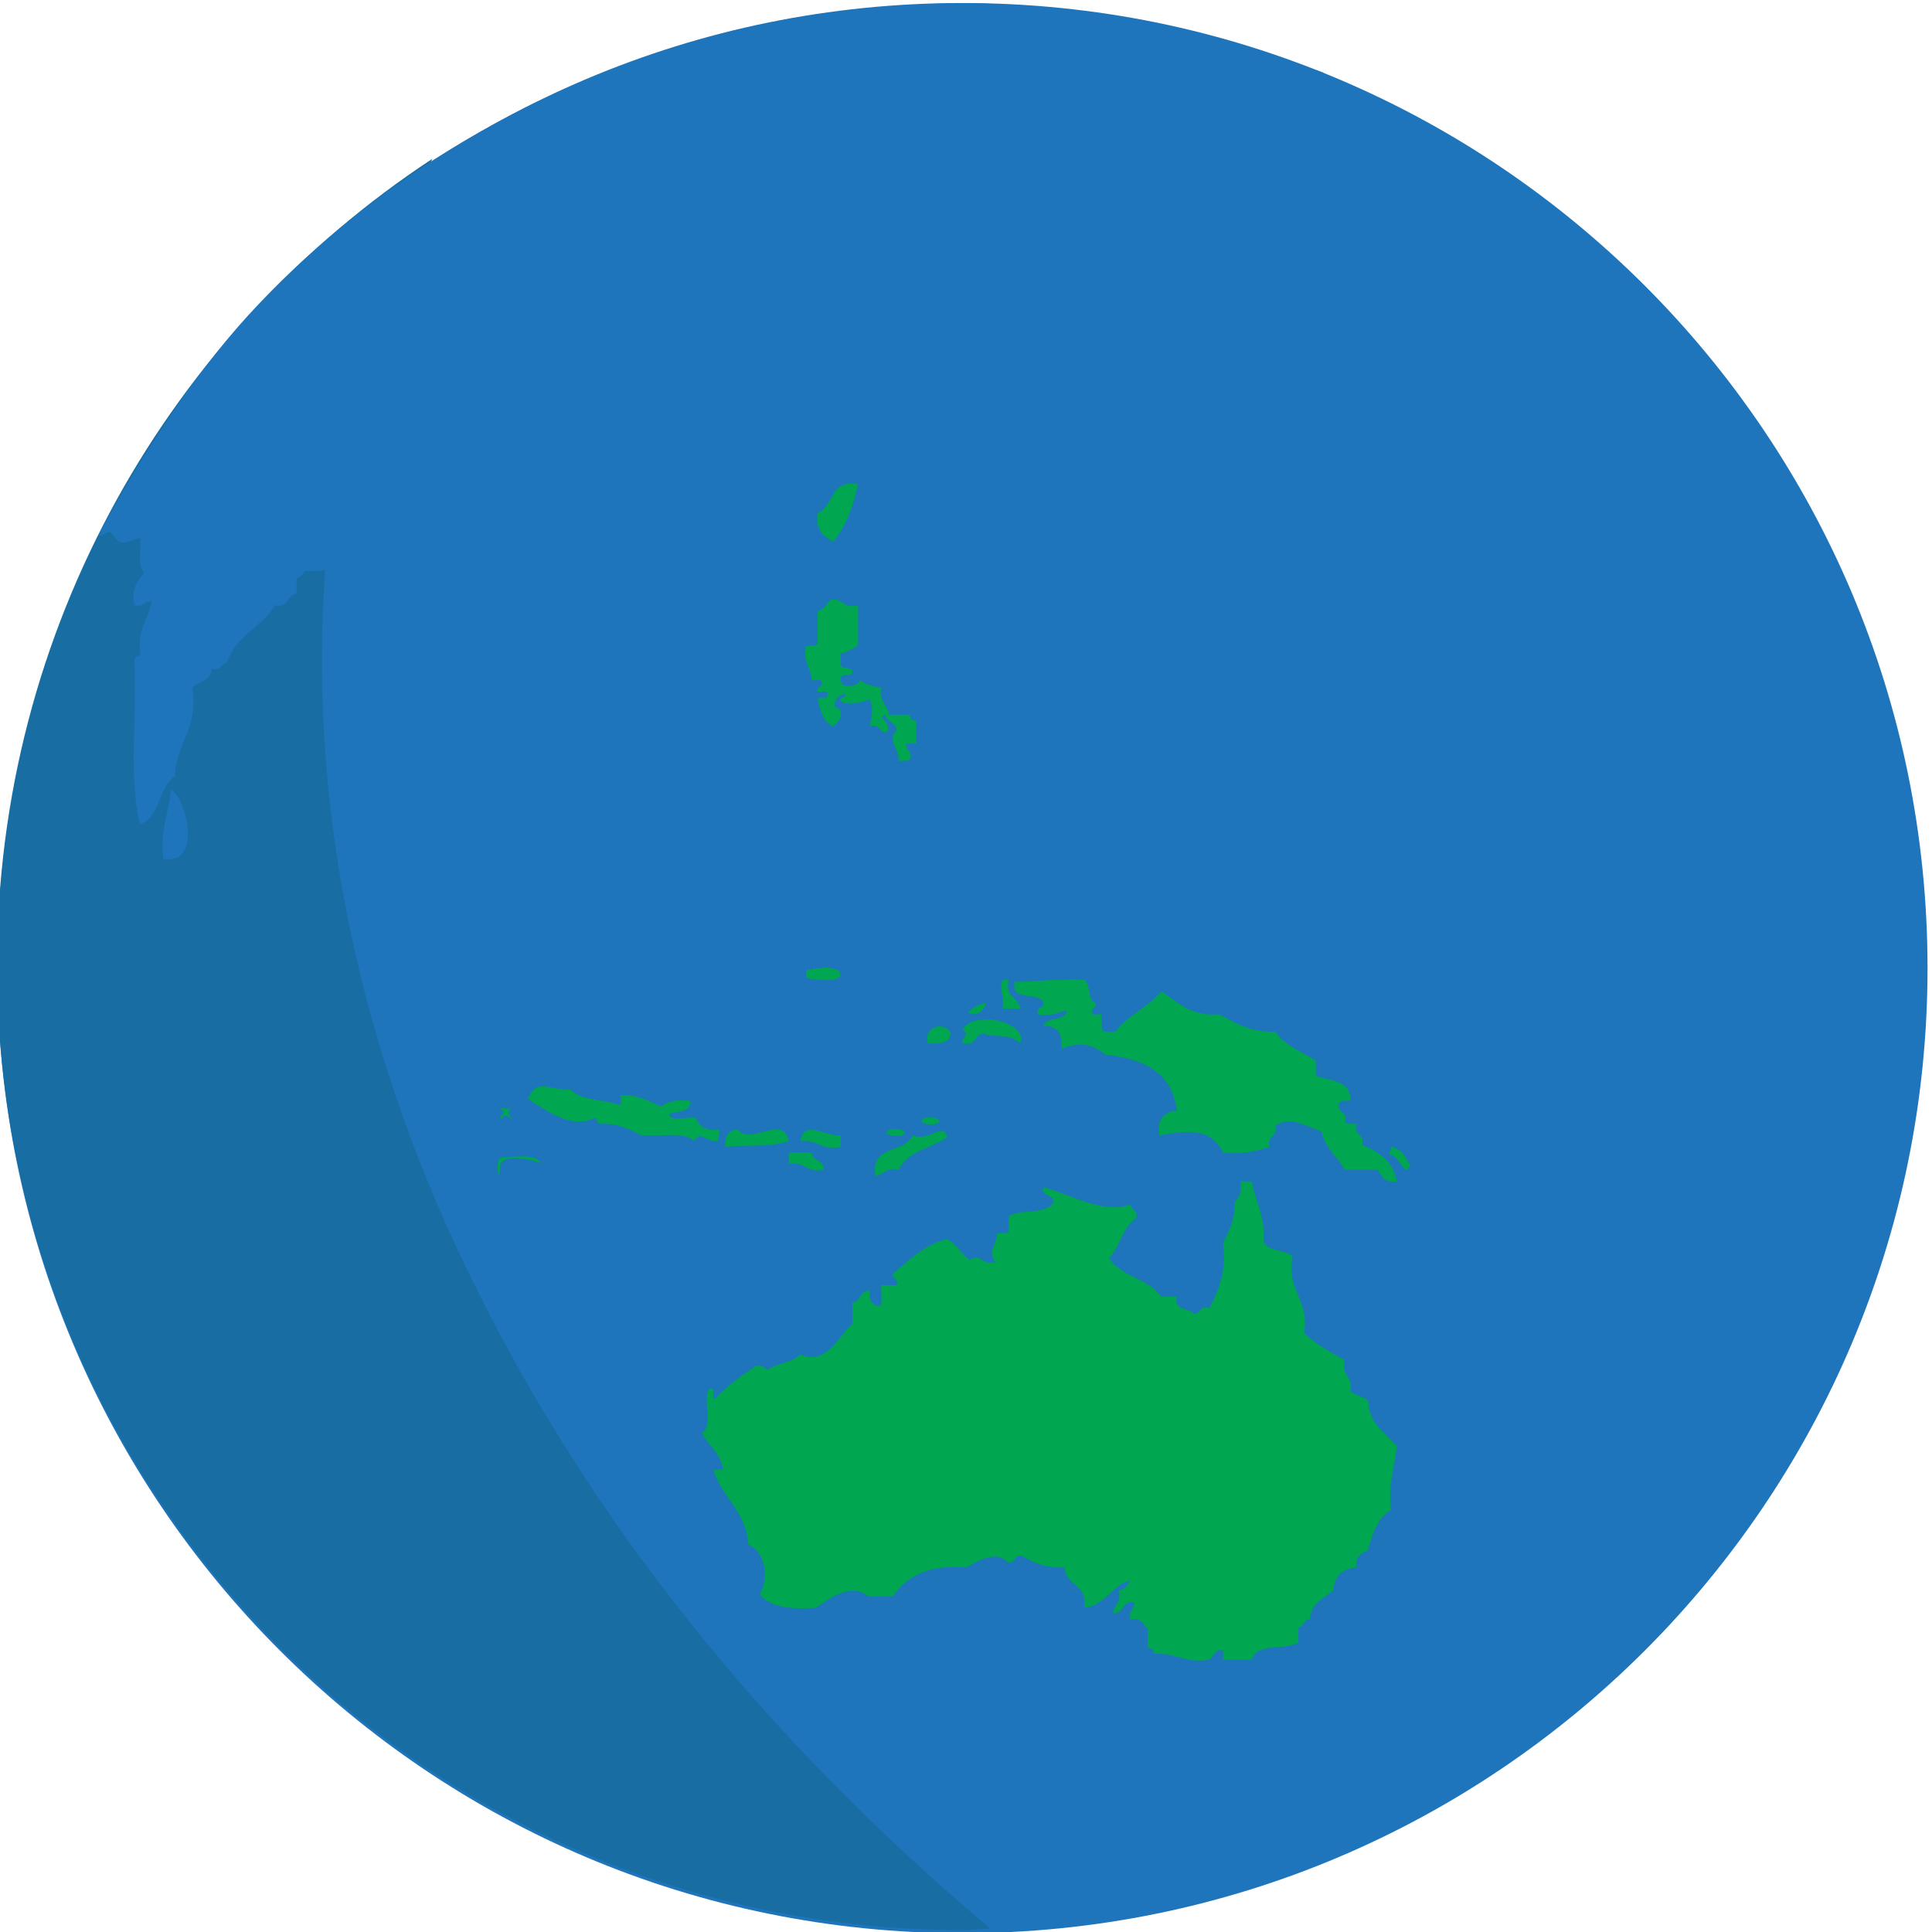 <svg width="64" height="64" viewBox="0 0 64 64" fill="none" xmlns="http://www.w3.org/2000/svg">
<g clip-path="url(#clip0_621_7110)">
<path d="M63.852 32.07C63.852 49.73 49.535 64.04 31.88 64.04C14.221 64.04 -0.09 49.729 -0.09 32.07C-0.09 14.413 14.221 0.1 31.88 0.1C49.534 0.1 63.852 14.413 63.852 32.07Z" fill="#1E75BB"/>
<path d="M15.119 41.31C9.454 29.155 9.199 16.07 14.323 5.26C5.641 10.974 -0.096 20.795 -0.096 31.966C-0.096 49.626 14.215 63.936 31.874 63.936C32.188 63.936 32.498 63.897 32.81 63.889C25.48 57.722 19.304 50.298 15.119 41.314" fill="#186DA3"/>
<path fill-rule="evenodd" clip-rule="evenodd" d="M17.908 38.533C17.506 38.373 16.577 38.209 16.562 38.658C16.538 39.377 16.373 38.343 16.623 38.343C16.941 38.343 17.782 38.188 17.908 38.533ZM16.623 37.07C16.43 36.991 16.892 36.82 16.562 36.752C16.649 36.622 16.783 36.815 16.949 36.689C16.771 36.854 16.856 36.884 16.949 37.071C16.846 36.995 16.676 36.846 16.623 37.071" fill="#00A650"/>
<path d="M28.424 16.04C28.266 16.792 28.011 17.451 27.598 17.947C27.288 17.767 26.998 17.564 27.085 16.992C27.634 16.781 27.482 15.858 28.424 16.04ZM29.325 23.677C29.013 23.805 29.558 23.874 29.384 24.248C29.08 24.304 29.182 23.942 28.817 24.058C28.879 23.613 28.945 23.582 28.817 23.167C28.57 23.244 28.136 23.401 27.852 23.231C27.769 23.025 28.061 23.182 27.977 22.977C27.833 23.041 27.683 23.105 27.659 23.294C27.599 23.498 27.829 23.425 27.852 23.549C27.878 23.827 27.738 23.944 27.599 24.057C27.269 23.918 27.173 23.55 27.086 23.166C27.126 23.058 27.388 23.171 27.408 23.04C27.471 22.825 27.207 22.942 27.086 22.913C27.035 22.718 27.26 22.789 27.214 22.595C27.215 22.457 26.987 22.564 26.892 22.531C26.864 22.114 26.588 21.948 26.701 21.387C26.857 21.394 27.011 21.396 27.086 21.322V20.24C27.319 20.199 27.377 19.977 27.532 19.86C27.935 19.819 27.939 20.18 28.425 20.05V21.387C28.239 21.474 28.101 21.613 27.852 21.641V22.025C27.878 22.192 28.18 22.081 28.235 22.215C28.271 22.459 27.864 22.269 27.852 22.467C27.81 22.868 28.433 22.74 28.492 22.531C28.664 22.681 28.932 22.73 29.199 22.786C29.112 23.252 29.408 23.34 29.451 23.677H30.154C30.153 23.818 30.209 23.88 30.347 23.868V24.63H30.023C29.98 24.888 30.234 24.85 30.153 25.141C30.08 25.213 29.928 25.212 29.77 25.203C29.8 24.812 29.352 24.51 29.707 24.185C29.684 23.916 29.364 23.931 29.325 23.677Z" fill="#00A650"/>
<path d="M29.2 25.332C29.397 25.361 29.342 25.137 29.583 25.204C29.619 25.357 29.828 25.341 29.772 25.587C29.077 25.424 28.988 25.868 28.56 25.968C28.398 25.872 28.208 25.807 28.236 25.523C28.256 25.286 28.576 25.351 28.56 25.078C28.449 24.93 28.07 25.055 27.853 25.014C27.887 24.725 28.151 24.68 28.039 24.249C28.823 24.049 28.714 24.732 29.07 24.949C29.271 24.982 29.117 24.657 29.261 24.631C29.583 24.72 29.382 25.209 29.2 25.332ZM30.15 25.395C30.347 25.387 30.334 25.596 30.6 25.523C30.541 25.859 30.793 25.879 30.918 26.032C30.919 26.403 30.835 26.875 31.111 26.984C30.892 27.199 30.951 27.678 30.536 27.686C30.493 27.594 30.605 27.357 30.467 27.367C30.195 27.43 30.414 27.991 30.342 28.259C29.765 28.237 29.497 27.908 29.193 27.624C29.142 27.403 29.26 27.353 29.319 27.24C29.289 27.057 29.185 26.951 28.995 26.924C28.815 27.032 28.557 27.249 28.359 26.985C28.154 26.956 28.31 27.279 28.166 27.305C27.649 26.774 28.669 26.279 29.193 26.161V26.479C29.434 26.464 29.548 26.325 29.765 26.287V25.97C29.923 25.978 30.075 25.979 30.148 25.905C30.15 25.733 30.15 25.565 30.15 25.395ZM5.663 26.16C6.157 26.405 6.737 28.672 5.41 28.45C5.298 27.495 5.588 26.94 5.663 26.16ZM24.977 27.11C24.88 27.611 25.192 27.698 25.233 28.066C25.776 27.969 25.887 28.304 26.128 28.51C26.088 28.836 25.632 28.741 25.743 29.212H25.234C25.114 29.365 25.23 29.758 25.041 29.847C25.171 30.136 25.487 30.249 25.361 30.8C25.57 31.012 26.056 30.958 25.936 31.5C25.669 31.555 25.152 31.355 25.17 31.693C25.306 31.996 25.878 31.877 25.744 32.453C25.377 32.478 25.454 32.061 25.104 32.074C24.895 32.096 25.001 32.44 24.978 32.647C24.603 32.553 24.626 32.849 24.397 32.901C24.525 33.705 24.077 33.939 24.206 34.745C23.805 34.423 23.544 34.676 23.057 34.745C22.99 33.849 21.849 34.057 21.333 34.365C21.334 34.208 21.334 34.058 21.266 33.982H20.37C20.39 33.564 20.05 33.495 20.184 32.965C20.183 32.801 19.967 32.838 19.797 32.837C19.724 32.208 19.321 31.912 19.41 31.119C19.643 31.077 19.702 30.855 19.86 30.737C20.262 30.654 20.184 31.054 20.626 30.928C20.883 30.505 21.477 30.415 21.714 29.972C22.573 29.769 22.51 28.666 23.572 28.637C23.647 28.561 23.643 28.412 23.635 28.255H23.955C23.937 27.772 24.455 27.819 24.397 27.3C24.771 27.418 24.669 27.057 24.977 27.11ZM11.93 28.449H12.183C12.349 28.65 12.686 28.668 13.085 28.639C13.482 29 13.505 29.745 14.23 29.785C14.337 30.55 15.085 30.67 15.701 30.93C15.843 31.407 16.396 31.471 16.534 31.948C16.623 32.291 16.287 32.215 16.345 32.52C16.991 32.594 16.831 33.474 17.427 33.6C17.498 33.366 17.269 33.419 17.299 33.219C17.483 33.145 17.55 32.953 17.878 33.03C17.67 33.727 18.474 33.669 18.261 34.176C18.064 34.222 18.141 34.001 17.939 34.047C17.4 34.629 18.064 35.28 17.684 35.894C17.408 35.788 17.187 35.621 16.723 35.703C16.543 35.077 15.61 35.204 15.572 34.43C15.501 34.359 15.351 34.359 15.189 34.368C15.173 33.985 14.992 33.762 14.806 33.541C14.836 33.064 14.62 32.838 14.423 32.586C14.392 31.219 13.144 31.064 12.889 29.915C12.396 29.595 11.958 29.228 11.93 28.449ZM27.344 31.694H28.75C28.659 32.027 28.553 32.346 28.234 32.454C28.073 32.069 27.65 31.937 27.344 31.694Z" fill="#1E75BB"/>
<path d="M27.852 32.33C27.702 32.554 26.956 32.474 26.701 32.393V32.141C26.979 32.071 27.852 31.912 27.852 32.33ZM33.22 32.454H33.415C33.271 33.045 33.743 33.025 33.803 33.411H33.22C33.283 33.02 33.072 32.754 33.22 32.454Z" fill="#00A650"/>
<path d="M35.34 33.475C35.201 33.469 34.824 33.705 34.384 33.6C34.293 33.319 34.595 33.437 34.57 33.219C34.412 32.823 33.465 33.219 33.613 32.522C34.132 32.527 35.009 32.415 35.915 32.455C36.162 32.593 35.99 33.143 36.3 33.22C36.348 33.416 36.126 33.345 36.172 33.539C36.16 33.675 36.399 33.567 36.493 33.601V34.047C36.501 34.231 36.758 34.166 36.939 34.176C37.36 33.637 38.041 33.361 38.471 32.839C39.014 33.189 39.423 33.678 40.392 33.601C40.915 33.886 41.413 34.201 42.246 34.176C42.55 34.637 43.117 34.834 43.587 35.129V35.638C44.086 35.799 44.754 35.795 44.739 36.466C44.574 36.466 44.366 36.431 44.35 36.591C44.307 36.901 44.664 36.794 44.549 37.166C44.624 37.238 44.773 37.237 44.933 37.228C44.82 37.639 45.223 37.533 45.124 37.927C45.685 38.156 46.152 38.476 46.276 39.138C45.87 39.201 45.771 38.958 45.629 38.756H44.549C44.315 38.312 43.89 38.046 43.778 37.482C43.272 37.317 42.745 36.946 42.246 37.292C42.345 37.692 41.944 37.585 42.057 37.992C41.615 38.13 41.164 38.252 40.519 38.183C40.122 37.381 39.419 37.424 38.413 37.613C38.309 37.046 38.574 36.842 38.983 36.784C38.837 35.532 37.891 35.075 36.624 34.938C36.193 34.583 35.737 34.5 35.151 34.747C35.213 34.239 35.022 33.984 34.57 33.984C34.67 33.658 35.288 33.848 35.34 33.475ZM32.649 33.22C32.649 33.48 32.297 33.715 32.072 33.539C32.209 33.372 32.407 33.276 32.649 33.22ZM33.803 34.556C33.384 34.216 32.995 34.386 32.586 34.238C32.267 34.261 32.345 34.681 31.883 34.556C31.871 34.325 32.152 34.253 31.883 34.11C32.231 33.447 34.051 33.835 33.803 34.556ZM31.497 34.24C31.452 34.555 31.122 34.591 30.731 34.558C30.588 33.961 31.334 33.822 31.497 34.24ZM20.501 36.59C20.635 36.601 20.522 36.365 20.558 36.274C21.154 36.259 21.494 36.488 21.909 36.656C22.102 36.467 22.446 36.427 22.863 36.466C22.903 36.882 22.411 36.783 22.162 36.909C22.225 37.188 22.786 36.967 23.057 37.036C23.15 37.328 23.397 37.464 23.821 37.42C23.822 37.577 23.835 37.726 23.764 37.801C23.365 37.835 23.225 37.413 22.994 37.801C22.684 37.472 21.863 37.656 21.266 37.613C20.875 37.428 20.516 37.213 19.925 37.228C19.719 37.285 19.84 37.019 19.67 37.037C18.963 37.43 18.041 36.761 17.49 36.402C17.786 35.707 18.082 36.105 18.9 36.085C19.228 36.457 19.974 36.417 20.501 36.59ZM31.11 37.1C31.159 37.325 30.579 37.249 30.535 37.165C30.484 36.939 31.061 37.016 31.11 37.1ZM26.13 37.8C25.378 38.043 24.691 37.896 24.015 37.99C24.014 37.642 24.124 37.417 24.463 37.419C24.817 37.971 25.96 36.878 26.13 37.8ZM27.852 37.611V37.99C27.197 38.131 27.09 37.73 26.511 37.8C26.647 37.062 27.318 37.658 27.852 37.611ZM29.962 37.48C30.011 37.705 29.439 37.63 29.383 37.545C29.336 37.323 29.917 37.396 29.962 37.48ZM31.37 37.674C30.849 38.045 30.041 38.132 29.77 38.755C29.34 38.645 29.291 38.915 29 38.945C28.816 37.911 29.979 38.219 30.222 37.611C30.79 37.841 31.267 37.123 31.37 37.674ZM46.08 37.99C46.445 38.052 46.574 38.346 46.72 38.626C46.648 38.643 46.673 38.753 46.59 38.755C46.364 38.618 46.325 38.297 46.02 38.245C46.007 38.131 46.092 38.111 46.08 37.99ZM26.13 38.18H26.894C26.895 38.487 27.32 38.393 27.279 38.753C26.703 38.88 26.685 38.449 26.13 38.562V38.18ZM37.06 52.688C37.269 52.665 37.336 52.495 37.445 52.369C36.925 52.408 36.618 53.194 35.909 53.259C36.048 52.464 35.293 52.559 35.271 51.923C34.639 51.954 34.237 51.761 33.861 51.544C33.553 51.467 33.692 51.836 33.352 51.732C33.012 51.342 32.327 51.731 32.009 51.923C30.775 51.82 30.03 52.207 29.58 52.878H28.749C28.19 52.389 27.428 52.997 27.021 53.259C26.193 53.317 25.5 53.245 25.167 52.816C25.489 52.231 25.339 51.394 24.782 51.161C24.715 50.016 23.896 49.625 23.633 48.68H23.953C23.868 48.129 23.463 47.892 23.25 47.47C23.657 47.221 23.246 46.265 23.503 46.008C23.774 45.909 23.515 46.336 23.694 46.326C24.083 45.909 24.551 45.57 25.039 45.244C25.258 45.193 25.308 45.315 25.422 45.373C25.738 45.156 26.255 45.14 26.51 44.863C27.361 45.258 27.784 44.259 28.234 43.845V43.144C28.542 43.133 28.449 42.721 28.817 42.763C28.775 43.075 28.896 43.232 29.131 43.271C29.273 43.164 29.155 42.787 29.198 42.572H29.707C29.774 42.335 29.549 42.391 29.581 42.191C30.122 41.753 30.581 41.239 31.37 41.045C31.694 41.21 31.844 41.551 32.136 41.746C32.475 41.46 32.468 41.917 32.968 41.809C32.709 41.397 33.005 41.294 33.03 40.854C33.19 40.855 33.339 40.866 33.415 40.792V40.28C33.814 40.043 34.653 40.241 34.887 39.836C34.918 39.532 34.495 39.675 34.565 39.327C35.562 39.602 36.544 40.227 37.446 39.9C37.469 40.091 37.709 40.065 37.634 40.345C37.196 40.652 37.097 41.292 36.743 41.68C37.128 42.296 38.068 42.36 38.467 42.954H38.979C38.873 43.443 39.387 43.312 39.561 43.525C39.787 43.525 39.731 43.228 40.067 43.335C40.349 42.743 40.645 42.171 40.515 41.173C40.703 40.782 40.917 40.426 40.896 39.835C41.033 39.67 41.155 39.498 41.091 39.137H41.472C41.583 39.813 41.914 40.27 41.856 41.109C41.98 41.478 42.573 41.376 42.819 41.617C42.61 42.802 43.381 43.007 43.202 44.162C43.584 44.526 44.063 44.791 44.547 45.054C44.415 45.586 44.831 45.575 44.736 46.072C44.879 46.226 45.153 46.254 45.315 46.39C45.352 47.181 45.895 47.461 46.274 47.915C46.194 48.599 45.98 49.155 46.081 50.017C45.637 50.274 45.465 50.806 45.315 51.351C45.093 51.453 44.884 51.565 44.93 51.924C44.455 51.967 44.205 52.22 44.161 52.69C43.848 52.955 43.423 53.101 43.393 53.642C43.162 53.624 43.219 53.892 43.011 53.899V54.408C42.581 54.68 41.602 54.408 41.471 54.978H40.514V54.661C40.224 54.624 40.218 54.874 40.066 54.978C39.245 55.121 38.957 54.728 38.213 54.787C38.224 54.649 38.16 54.586 38.022 54.598V53.96C37.867 53.824 37.815 53.575 37.446 53.643C37.365 53.329 37.602 53.331 37.57 53.07C37.164 53.023 37.235 53.454 36.868 53.454C36.88 53.146 37.162 53.107 37.06 52.688Z" fill="#00A650"/>
<path d="M37.061 53.703C37.116 53.929 36.536 53.853 36.488 53.766C36.437 53.546 37.011 53.62 37.061 53.703ZM39.938 55.931C40.328 55.86 40.511 56 40.71 56.122C40.907 56 41.083 55.859 41.472 55.931C41.628 56.831 40.438 57.382 39.938 56.824C40.208 56.564 39.837 56.387 39.938 55.931ZM3.935 17.957C3.935 17.955 3.935 17.952 3.939 17.951C4.289 18.025 4.381 17.843 4.642 17.826C4.682 18.209 4.543 18.776 4.768 18.97C4.579 19.247 4.338 19.474 4.448 20.051C4.768 20.134 4.762 19.898 5.025 19.926C4.917 20.494 4.555 20.819 4.642 21.578C4.698 21.784 4.476 21.709 4.449 21.833C4.552 23.623 4.238 25.817 4.642 27.303C5.321 27.065 5.235 26.071 5.795 25.713C5.823 24.578 6.588 24.172 6.368 22.787C6.569 22.56 7.012 22.581 7.004 22.152C7.351 22.257 7.286 21.961 7.521 21.961C7.786 21.057 8.678 20.78 9.12 20.051C9.566 20.14 9.495 19.709 9.823 19.671V19.16C9.884 19.144 9.939 19.112 9.984 19.068C10.028 19.023 10.059 18.967 10.075 18.906C10.952 18.996 11.4 18.653 11.931 18.397C11.931 18.993 11.874 19.634 12.437 19.669C12.504 19.924 12.251 19.86 12.312 20.113C12.76 20.595 12.373 21.515 12.312 22.087C13.041 22.337 13.27 21.552 13.846 21.451C13.601 22.622 14.391 23.656 13.846 24.504C14.227 25.077 13.518 25.919 13.655 26.858C13.684 27 13.994 26.858 14.04 26.983C14.119 27.42 14.289 27.759 14.617 27.939C14.491 28.469 14.83 29.069 14.617 29.277C14.653 29.495 14.85 29.553 15 29.658C14.992 30.786 16.248 30.658 16.536 31.502C16.71 31.461 17.043 31.583 17.113 31.438C17.136 31.225 16.833 31.334 16.724 31.248C16.801 30.645 16.572 30.344 16.347 30.04V28.513C15.83 28.154 15.64 27.474 14.807 27.432C14.943 26.772 14.495 26.678 14.618 26.032C14.59 25.89 14.28 26.032 14.233 25.904C14.251 25.288 14.569 24.964 14.808 24.569C14.768 24.037 14.907 23.689 15.191 23.486C15.491 23.448 15.357 23.837 15.389 24.059C15.89 23.962 15.981 24.276 16.348 24.315V24.95C16.526 25.05 16.849 25 16.725 25.396C16.929 25.411 17.197 25.353 17.302 25.459V26.54C17.722 26.17 18.362 26.024 18.52 25.396C19.274 25.191 19.829 24.79 20.187 24.188V22.217C19.918 22.074 19.946 21.932 19.8 21.643C19.677 21.397 19.154 21.148 19.034 20.943C18.994 20.882 19.074 20.744 19.034 20.689C18.819 20.397 18.489 20.27 18.649 19.543C19.366 19.177 19.659 18.392 20.696 18.336C21.004 18.493 20.826 19.137 21.269 19.163C20.886 19.354 20.29 19.33 20.187 19.799C20.183 20.162 20.483 20.223 20.629 20.436C21.208 20.311 21.34 19.741 21.717 19.417C21.731 19.109 21.346 19.196 21.336 18.909C21.63 18.392 22.315 18.271 22.997 18.144C23.559 17.541 24.116 17.69 25.107 17.573C25.154 17.324 25.305 17.177 25.427 16.999C26.391 17.093 26.253 16.081 27.09 16.046C26.944 15.16 27.846 15.316 27.856 14.583C28.5 14.52 28.516 13.839 28.821 13.437C28.73 13.251 28.203 13.494 28.113 13.31C28.073 13.036 28.563 13.29 28.624 13.118C28.865 12.161 27.951 12.347 28.041 11.529C27.889 11.35 27.67 11.227 27.536 11.02C27.978 10.608 28.381 10.162 29.203 10.129V9.808C28.986 9.659 28.437 9.85 28.37 9.554C28.129 9.674 27.904 9.816 27.663 9.935C27.463 9.968 27.457 9.798 27.475 9.617C27.264 9.51 26.916 9.535 26.959 9.173C28.037 9.269 28.128 8.381 29.135 8.41C29.025 8.767 28.754 8.963 28.624 9.297C29.129 9.308 29.698 8.509 30.545 8.854C30.601 9.165 30.494 9.312 30.352 9.428C30.392 9.788 30.826 9.759 31.245 9.745C31.115 10.288 31.194 10.524 31.12 11.273C31.809 11.255 32.24 10.988 32.848 10.891C32.962 9.844 32.535 9.334 31.889 9.047C32 8.627 32.58 8.673 32.848 8.41C32.828 7.785 33.42 7.753 33.741 7.454C34.973 8.145 35.605 6.829 36.43 6.502C36.529 6.134 36.757 5.895 37.066 5.737V4.464C37.749 4.633 37.544 5.683 38.027 6.054C37.95 6.531 37.982 6.787 38.218 7.073C38.161 7.484 37.599 7.394 37.45 7.708C37.863 8.113 37.962 9.085 37.638 9.681C37.399 9.773 37.522 9.509 37.321 9.555C37.08 9.696 37.486 9.726 37.387 9.936C36.769 9.849 36.68 10.295 36.171 10.319C36.032 10.308 36.144 10.543 36.109 10.637C35.6 10.36 35.22 10.871 34.443 10.701C34.01 11.117 33.456 11.414 32.847 11.654C32.792 12.196 33.208 12.265 33.224 12.736C33.392 12.811 33.593 12.84 33.676 12.992C34.114 12.963 33.894 12.277 34.184 12.1C34.235 11.737 33.823 11.829 33.866 11.464H34.318C34.447 11.568 34.312 11.933 34.443 12.038C34.841 12.03 34.94 11.723 35.465 11.845C35.654 11.754 35.405 11.235 35.591 11.145C35.82 11.346 35.898 11.688 36.17 11.845C36.412 11.682 36.69 11.557 36.686 11.145C37.212 11.263 37.831 11.379 38.026 10.954C38.228 10.901 38.223 11.055 38.348 11.083C38.51 11.102 38.393 10.836 38.597 10.89C38.486 9.993 38.733 9.45 38.982 8.918C38.764 8.545 38.321 8.387 38.279 7.838C38.621 7.818 38.946 7.811 39.046 8.027C39.367 7.918 39.379 7.505 39.942 7.645C39.976 7.552 39.87 7.318 40.004 7.328C39.83 7.04 39.341 7.059 38.855 7.073C38.814 6.697 38.269 6.81 38.219 6.436C38.273 6.257 38.563 6.311 38.792 6.308C38.817 5.95 38.464 5.96 38.219 5.864V5.418C38.261 5.294 38.574 5.433 38.599 5.293V5.037C37.858 4.912 37.957 3.937 37.388 3.638C37.133 3.617 37.208 3.93 37.007 3.953C36.569 3.715 36.091 3.508 35.593 3.827C35.531 3.59 35.755 3.647 35.724 3.447C35.424 3.322 35.317 3.713 35.152 3.509C35.079 3.176 35.554 3.235 35.854 3.064C36.204 2.864 36.81 2.083 37.322 2.683C38.429 2.558 39.112 2.855 40.072 2.874C40.238 2.804 40.051 2.382 40.206 2.3H40.838C40.874 2.479 41.066 2.507 41.097 2.683C41.411 2.759 41.269 2.39 41.609 2.492C41.506 2.752 41.553 3.159 41.097 3.065C41.002 4.313 42.708 4.345 42.444 5.356C42.748 5.347 42.754 5.033 43.018 4.974C42.842 4.252 43.563 4.409 43.4 3.702C43.167 3.298 42.384 3.442 42.31 2.875C42.77 3.004 42.708 3.058 43.141 2.875C43.383 2.808 43.354 3.008 43.46 3.065C43.583 3.063 43.709 3.073 43.839 3.089C43.744 2.967 43.663 2.836 43.595 2.697C43.476 2.459 43.86 2.643 43.839 2.407C40.123 1.071 35.437 -0.086 30.674 0.137C28.322 0.249 25.675 0.617 23.511 1.221C17.175 2.984 11.972 6.356 8.225 10.443C6.409 12.434 4.687 15.086 3.262 17.727C3.424 17.794 3.562 17.537 3.686 17.658C3.776 17.753 3.863 17.854 3.935 17.957ZM29.772 31.12V31.694C29.239 31.585 29.397 32.168 28.876 32.075C28.822 32.356 28.831 32.702 28.493 32.71C28.394 32.98 28.827 32.711 28.819 32.901C28.792 33.197 28.375 32.963 28.367 32.838C28.217 33.051 28.126 33.318 27.919 33.475C28.182 34.018 28.296 34.708 28.819 35.001C28.72 35.205 28.537 35.321 28.622 35.701H28.237V35.382C28 35.315 28.049 35.541 27.854 35.512C27.799 35.291 27.574 35.24 27.473 35.066C27.437 34.922 27.593 34.975 27.601 34.874C27.24 34.705 27.41 34.005 27.088 33.794C26.664 34.076 27.001 35.107 26.895 35.702H26.131C26.161 35.242 26.439 35.035 26.319 34.429C26.22 34.324 25.944 34.378 25.746 34.367C25.88 33.502 26.153 33.003 25.938 32.268C26.169 32.306 26.137 32.079 26.131 31.885H26.453C26.698 30.428 28.706 31.827 29.772 31.12ZM28.235 32.454C28.553 32.346 28.66 32.027 28.751 31.694H27.345C27.651 31.937 28.074 32.069 28.235 32.454ZM26.702 32.14V32.392C26.956 32.473 27.699 32.553 27.853 32.329C27.853 31.912 26.98 32.071 26.702 32.14ZM31.689 30.548H31.884C31.985 30.754 31.868 30.79 31.884 31.057C32.137 31.119 32.077 30.867 32.328 30.93C32.349 31.014 32.444 31.03 32.456 31.12C32.547 31.397 32.211 31.255 32.264 31.501C32.282 31.804 32.705 31.701 32.649 32.075C32.009 31.925 32.108 32.514 31.688 32.583C31.689 32.872 31.97 32.897 32.073 33.092C32.018 33.331 31.836 33.45 31.497 33.411C31.339 32.3 31.387 31.576 31.689 30.548Z" fill="#1E75BB"/>
</g>
<defs>
<clipPath id="clip0_621_7110">
<rect width="64" height="64" fill="white"/>
</clipPath>
</defs>
</svg>
